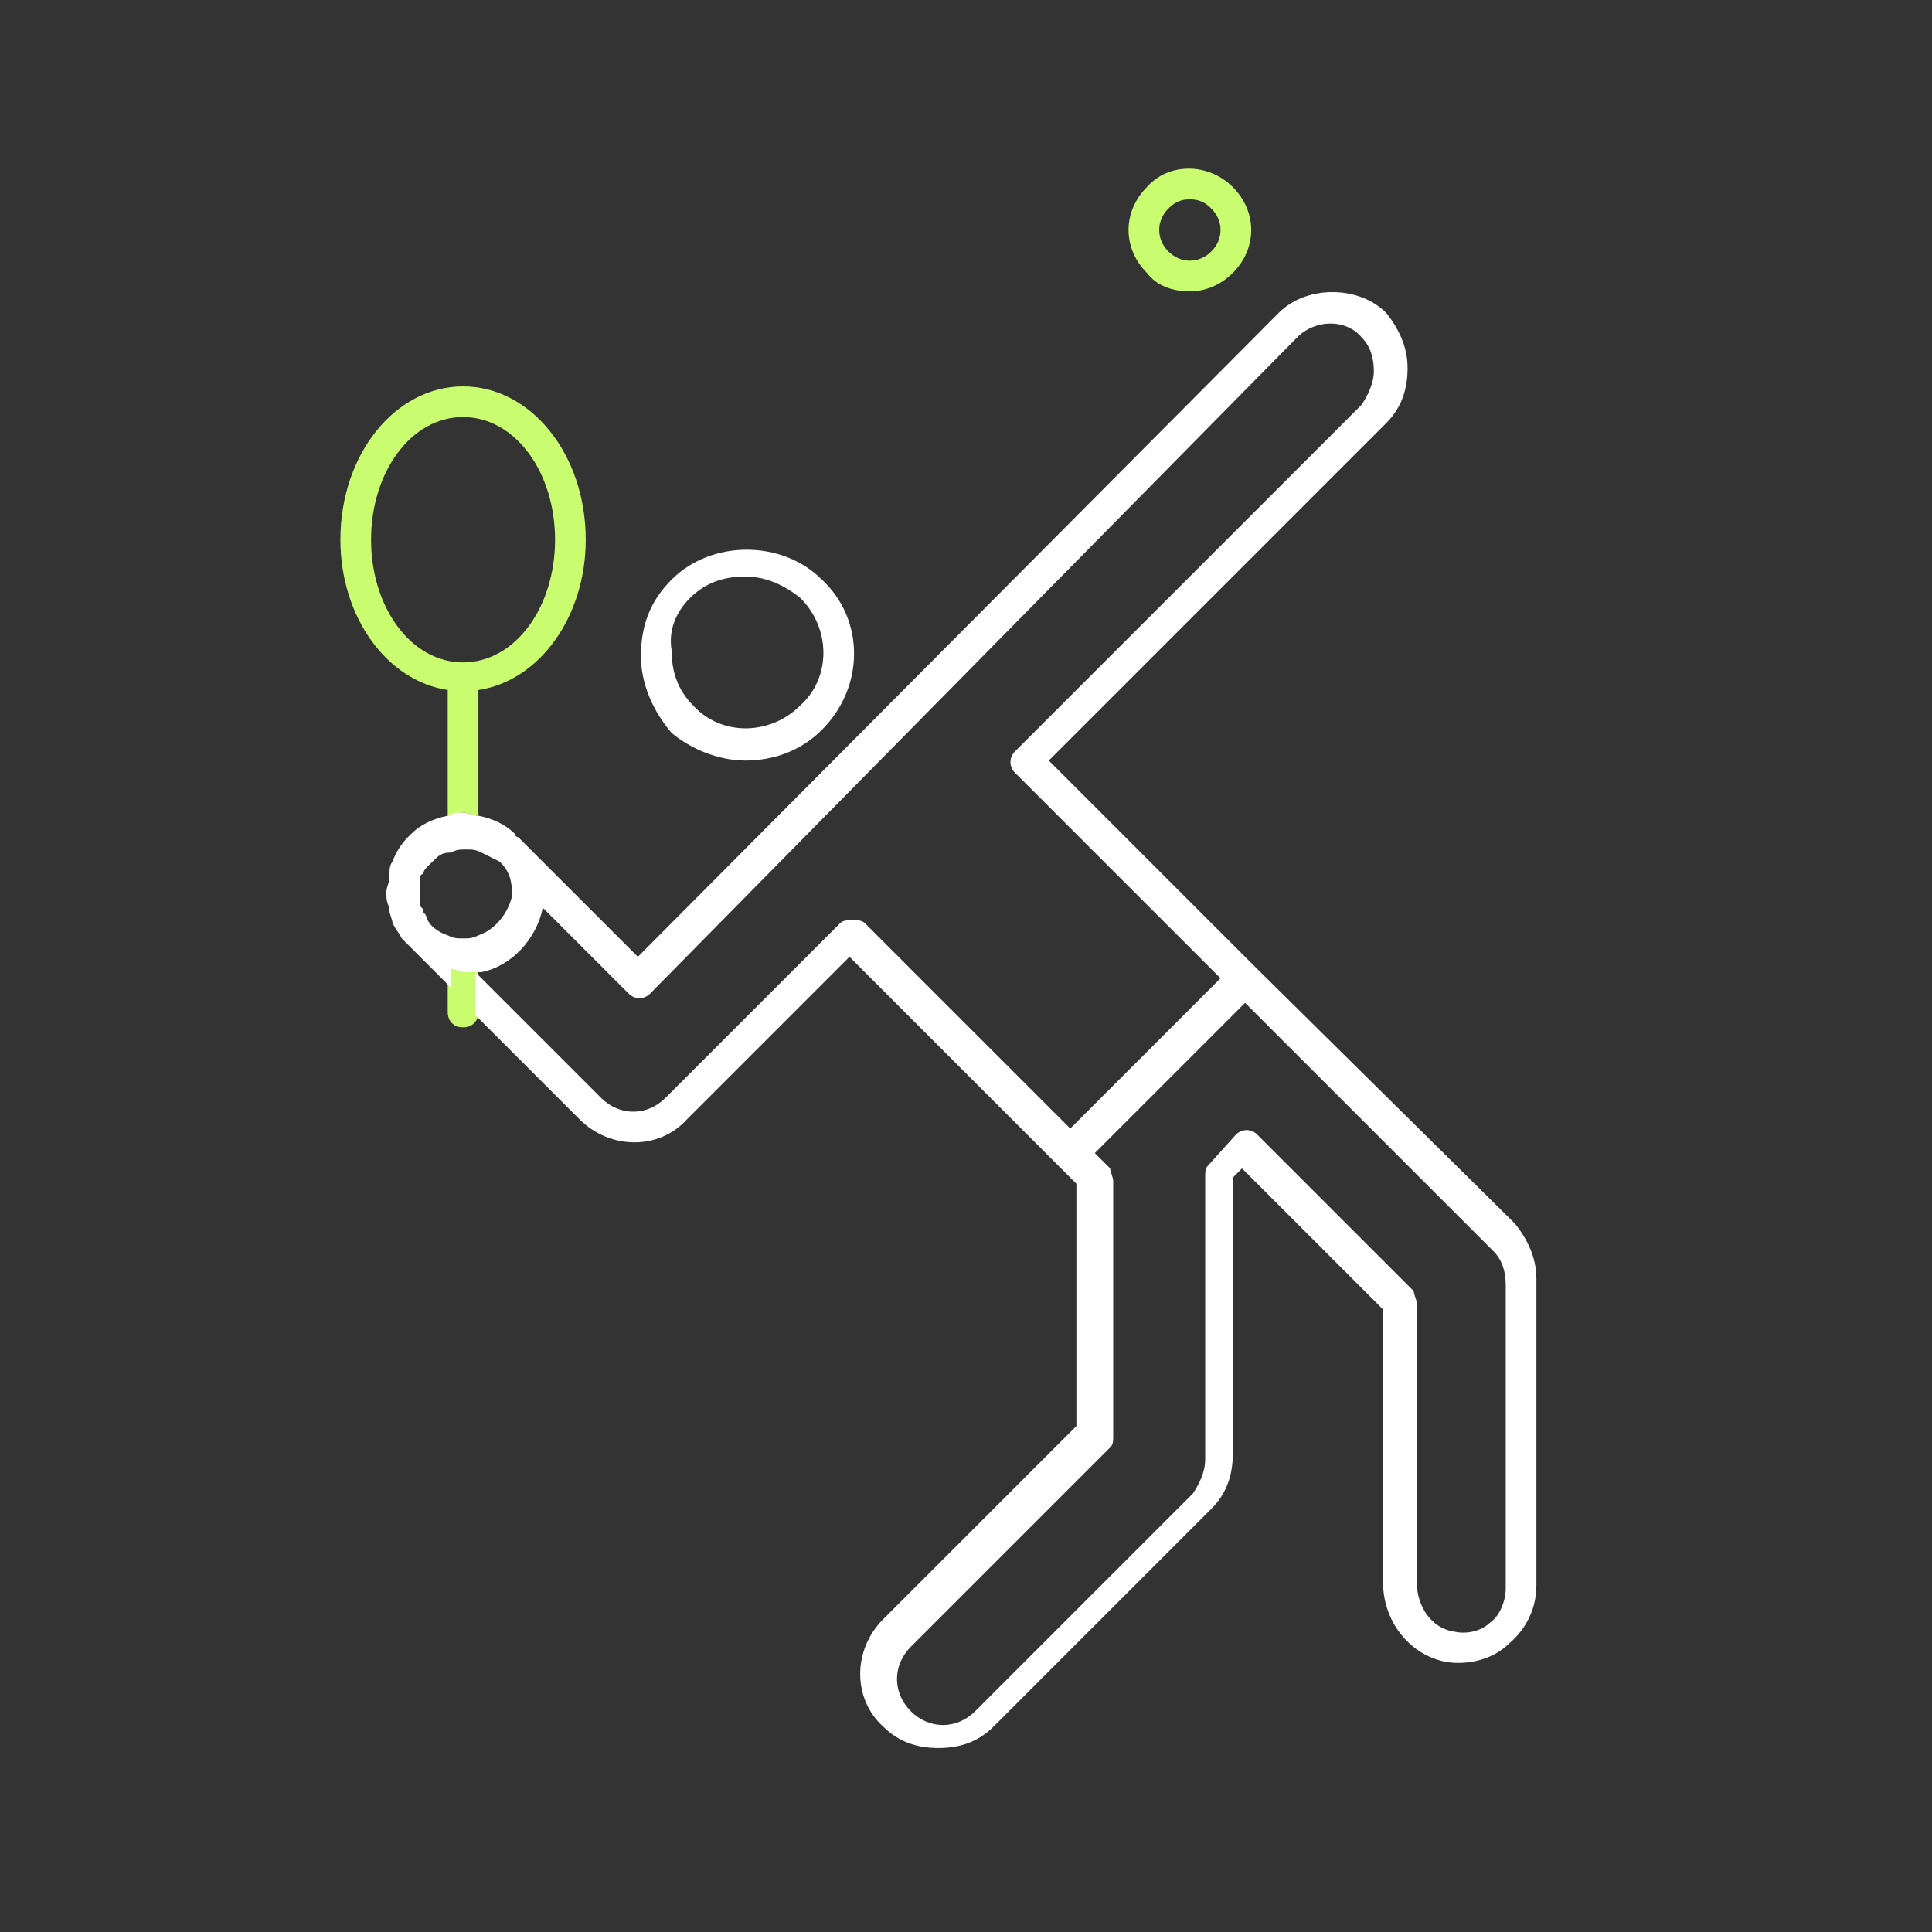 <svg xmlns="http://www.w3.org/2000/svg" fill="none" viewBox="0 0 63 63"><rect x="0" y="0" width="63" height="63" fill="#333333" stroke="none"/><path fill="#fff" d="M24.3 24.8c.9 0 1.8-.3 2.5-1 1.4-1.4 1.4-3.6 0-4.9-1.3-1.3-3.6-1.3-4.9 0-.7.7-1 1.5-1 2.5 0 .9.4 1.8 1 2.5.6.5 1.5.9 2.4.9Zm-1.8-5.3c.5-.5 1.1-.7 1.8-.7s1.3.3 1.8.7c1 1 1 2.6 0 3.5-1 1-2.6 1-3.5 0-.5-.5-.7-1.1-.7-1.8-.1-.6.1-1.2.6-1.7Z"/><path fill="#C9FC6E" d="M38.8 9.5c.5 0 1-.2 1.4-.6.8-.8.8-2 0-2.8-.8-.8-2.1-.8-2.8 0-.8.8-.8 2 0 2.8.3.4.8.6 1.4.6Zm-.7-2.7c.2-.2.4-.3.7-.3.3 0 .5.1.7.3.4.4.4 1 0 1.4-.4.4-1 .4-1.4 0-.4-.4-.4-1 0-1.4ZM15.6 26.6v-4.1c2-.3 3.5-2.4 3.5-4.9 0-2.8-1.8-5-4-5s-4 2.2-4 5c0 2.5 1.5 4.6 3.5 4.9v4.1c.2 0 .3-.1.5-.1s.3.1.5.1Zm-3.5-9c0-2.2 1.3-4 3-4s3 1.8 3 4-1.3 4-3 4-3-1.8-3-4ZM15.6 31.7v-.2h-.5c-.2 0-.3 0-.5-.1V33c0 .3.2.5.5.5s.5-.2.5-.5v-1.3Z"/><path fill="#fff" d="m40.9 31.5-6.7-6.7 11-11c.5-.5.7-1.1.7-1.8s-.3-1.3-.7-1.8c-.9-.9-2.6-.9-3.5 0l-20.9 21-3.9-3.9s-.1 0-.1-.1c-.3-.3-.7-.5-1.2-.6-.2 0-.3-.1-.5-.1s-.3 0-.5.1c-.5.1-.9.3-1.2.6l-.1.1c-.2.2-.4.5-.5.8-.1.1-.1.3-.1.4v.1c0 .2-.1.3-.1.5s0 .3.1.5v.1c0 .1.1.3.1.4.1.2.2.3.3.5l.1.1.2.2 1.3 1.3v-.6c.2 0 .3.1.5.1h.5c1-.2 1.8-1.1 2-2.1l2.8 2.8c.2.2.5.2.7 0L42.3 11c.6-.6 1.6-.6 2.1 0 .3.3.4.7.4 1.1 0 .4-.2.8-.4 1.1L33.1 24.5c-.2.2-.2.5 0 .7l6.7 6.7-4.9 4.9-6.7-6.7c-.1-.1-.3-.1-.4-.1-.1 0-.3 0-.4.1l-5.7 5.7c-.6.6-1.5.6-2.1 0l-4.1-4.1v1.4l3.4 3.4c1 1 2.6 1 3.5 0l5.3-5.3 6.7 6.7.7.7v7.9l-6.3 6.3c-1 1-1 2.6 0 3.5.5.5 1.1.7 1.8.7s1.3-.2 1.8-.7l7.1-7.1c.5-.5.7-1.1.7-1.8v-9l.3-.3 4.6 4.6v8.9c0 1.3.9 2.4 2.1 2.6.7.1 1.5-.1 2-.6.6-.5.9-1.2.9-1.9v-10c0-.7-.3-1.3-.7-1.8l-8.5-8.4Zm-25.3-1c-.2.1-.3.1-.5.1s-.3 0-.5-.1c-.3-.1-.6-.3-.7-.6 0-.1-.1-.1-.1-.2s-.1-.1-.1-.2V28.7c0-.1 0-.2.1-.2 0-.1.1-.2.1-.2l.2-.2c.2-.2.3-.3.6-.3.2-.1.3-.1.5-.1s.3 0 .5.1l.6.3c.3.3.4.6.4 1.1-.1.5-.5 1.1-1.1 1.3Zm33.5 21.3c0 .4-.2.9-.5 1.1-.3.3-.8.4-1.2.3-.7-.1-1.2-.8-1.2-1.6v-9.1c0-.1-.1-.3-.1-.4L41 37c-.2-.2-.5-.2-.7 0l-.9 1c-.1.1-.1.2-.1.4v9.2c0 .4-.2.8-.4 1.1l-7.1 7.1c-.6.6-1.5.6-2.1 0-.6-.6-.6-1.5 0-2.1l6.5-6.5c.1-.1.1-.2.1-.4v-8.3c0-.1-.1-.3-.1-.4l-.5-.5 4.9-4.9 8.1 8.1c.3.3.4.7.4 1.1v9.9Z"/></svg>